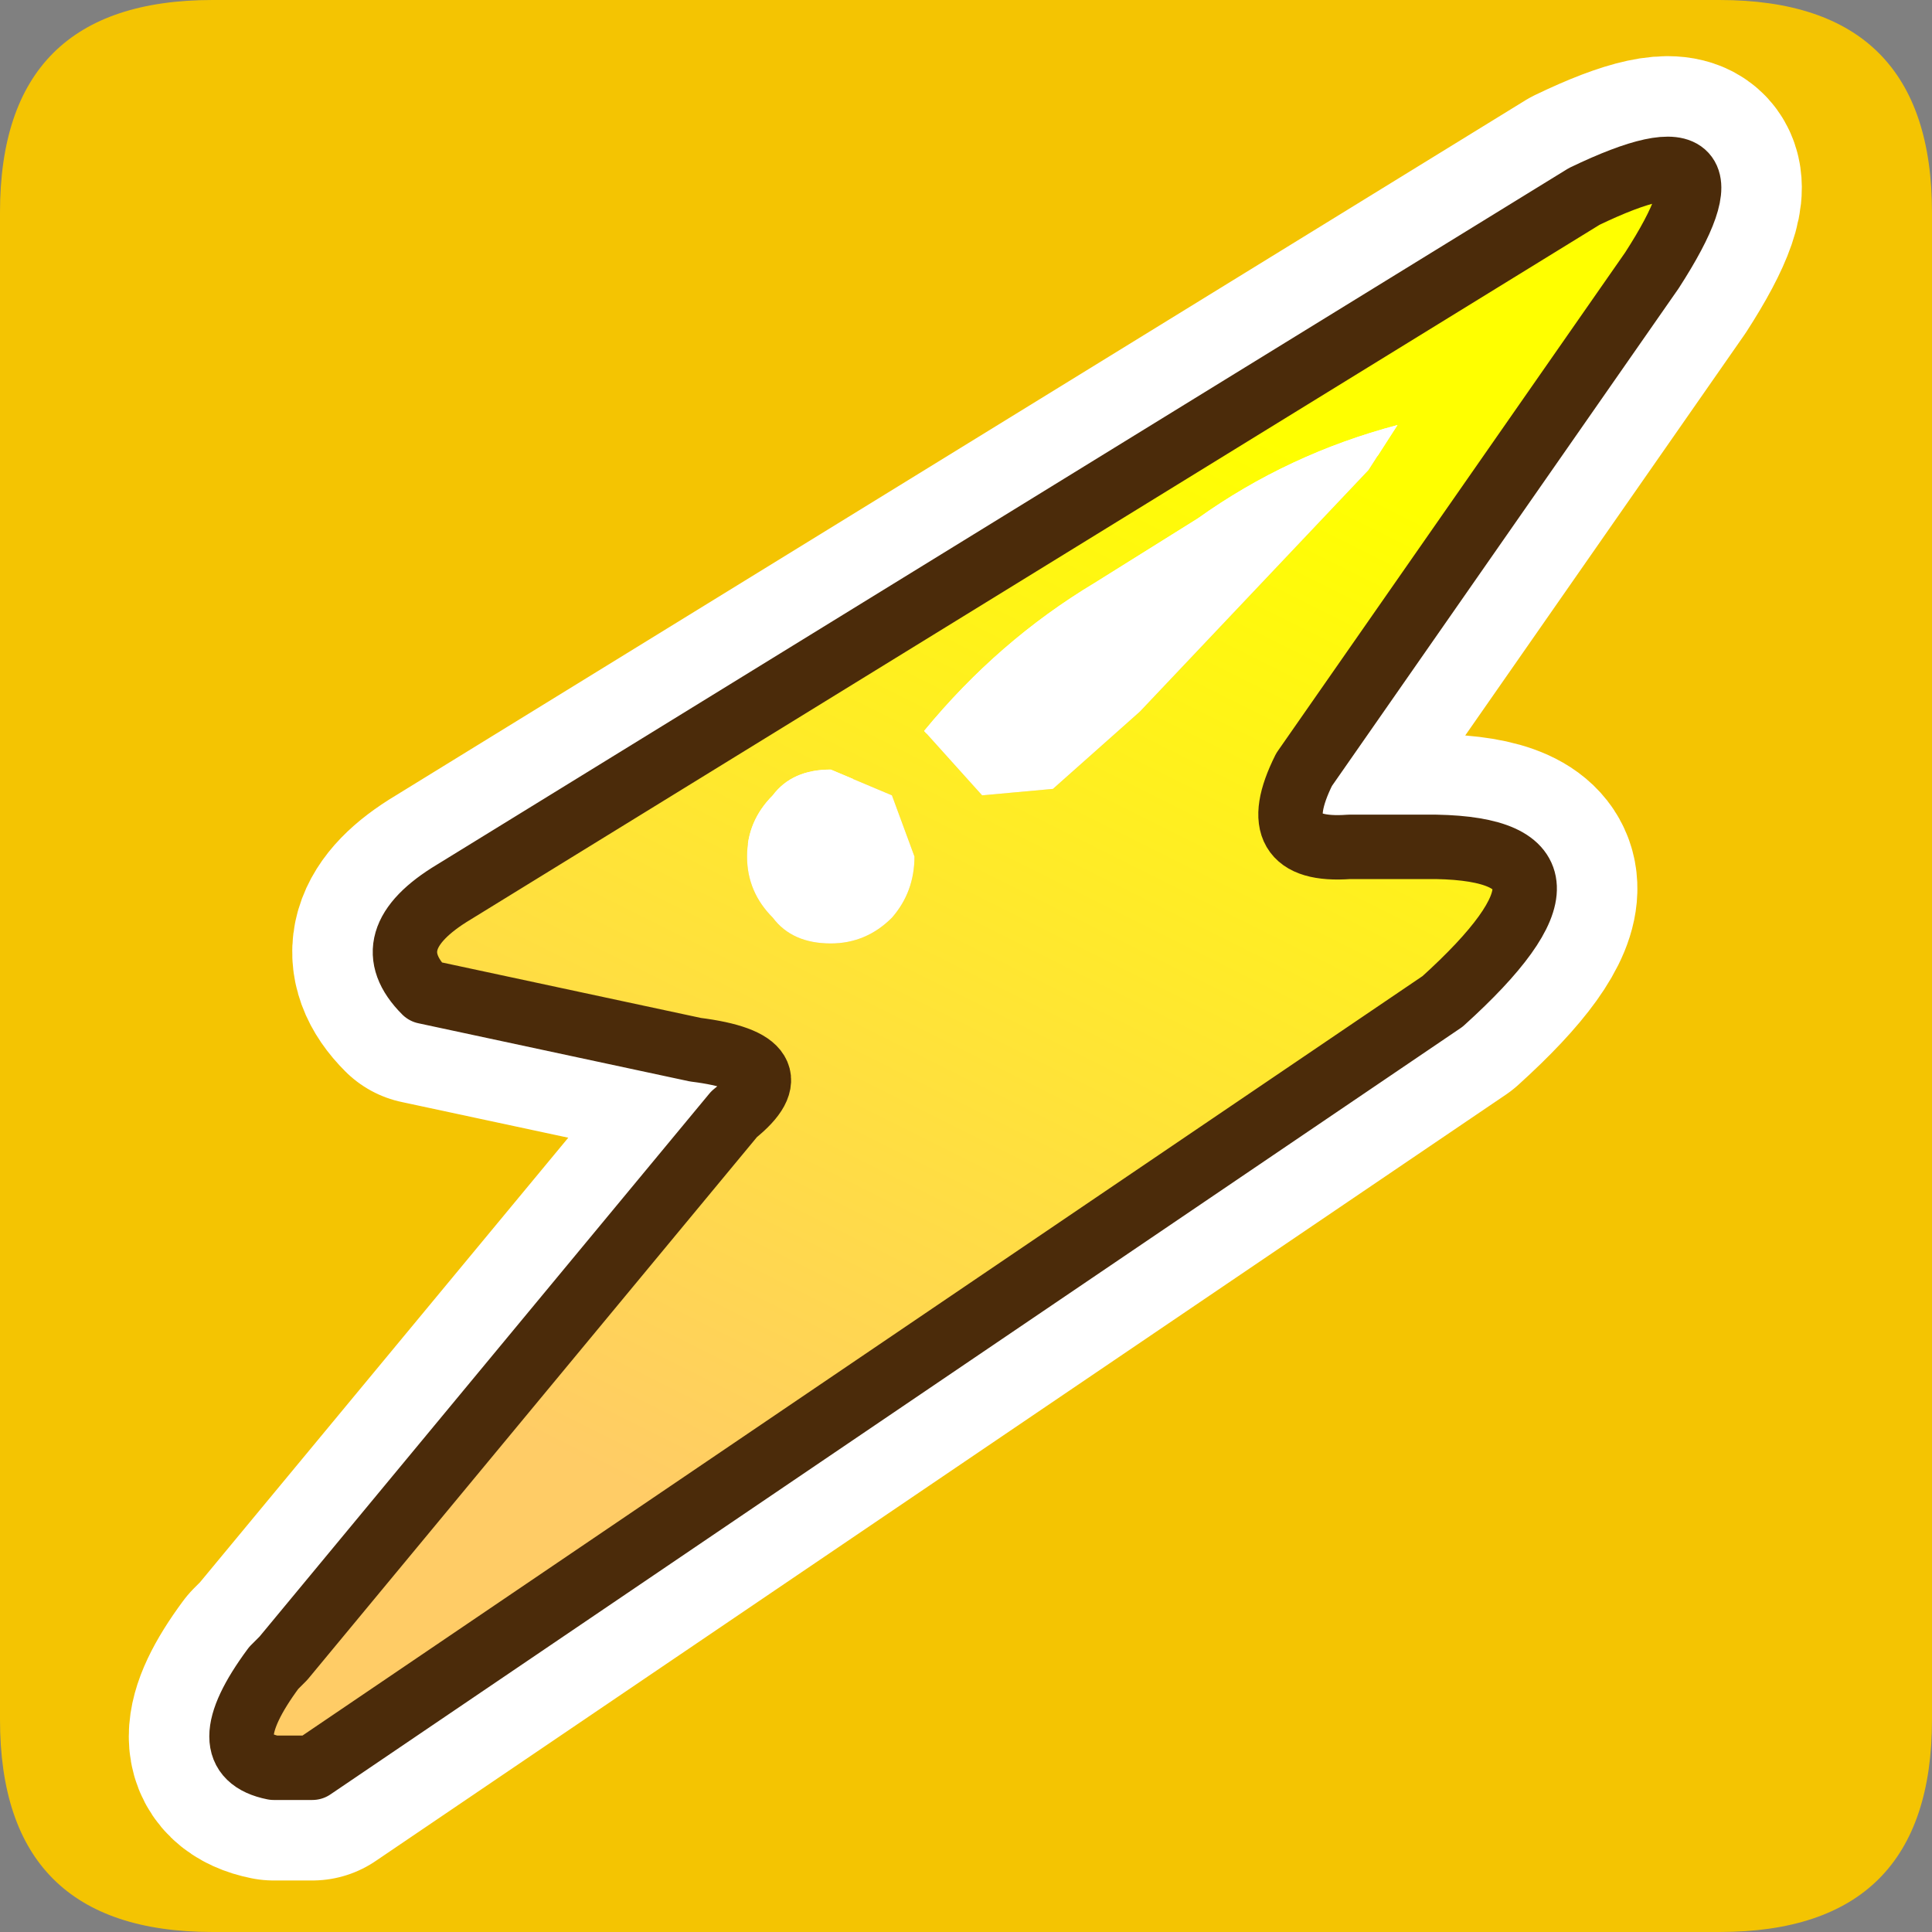 <?xml version="1.0" encoding="UTF-8" standalone="no"?>
<svg xmlns:ffdec="https://www.free-decompiler.com/flash" xmlns:xlink="http://www.w3.org/1999/xlink" ffdec:objectType="frame" height="30.0px" width="30.0px" xmlns="http://www.w3.org/2000/svg">
  <rect width="100%" height="100%" fill="#808080" stroke="none"/>
  <g transform="matrix(1.0, 0.0, 0.0, 1.0, 0.0, 0.0)">
    <use ffdec:characterId="1" height="30.0" transform="matrix(1.0, 0.0, 0.0, 1.0, 0.0, 0.0)" width="30.0" xlink:href="#shape0"/>
    <use ffdec:characterId="3" height="30.0" transform="matrix(1.0, 0.0, 0.0, 1.0, 0.0, 0.0)" width="30.0" xlink:href="#sprite0"/>
  </g>
  <defs>
    <g id="shape0" transform="matrix(1.0, 0.0, 0.0, 1.0, 0.0, 0.0)">
      <path d="M0.0 0.0 L30.0 0.0 30.0 30.0 0.0 30.0 0.0 0.0" fill="#33cc66" fill-opacity="0.0" fill-rule="evenodd" stroke="none"/>
    </g>
    <g id="sprite0" transform="matrix(1.0, 0.0, 0.0, 1.0, 0.0, 30.0)">
      <use ffdec:characterId="2" height="30.0" transform="matrix(1.0, 0.0, 0.0, 1.0, 0.0, -30.0)" width="30.0" xlink:href="#shape1"/>
    </g>
    <g id="shape1" transform="matrix(1.0, 0.0, 0.0, 1.0, 0.0, 30.0)">
      <path d="M0.0 -3.3 L0.0 -26.7 Q0.0 -30.0 3.3 -30.0 L26.7 -30.0 Q30.0 -30.0 30.0 -26.7 L30.0 -3.3 Q30.0 0.0 26.7 0.0 L3.3 0.0 Q0.0 0.0 0.0 -3.3" fill="#f4c402" fill-rule="evenodd" stroke="none"/>
      <path d="M24.6 -26.95 L7.05 -16.15 Q5.8 -15.4 6.6 -14.6 L10.8 -13.7 Q12.4 -13.5 11.4 -12.7 L4.4 -4.25 4.25 -4.1 Q3.25 -2.75 4.25 -2.55 L4.85 -2.55 22.4 -14.45 Q25.0 -16.8 22.3 -16.85 L20.95 -16.85 Q19.6 -16.75 20.25 -18.05 L25.65 -25.8 Q27.2 -28.2 24.6 -26.95 Z" fill="none" stroke="#ffffff" stroke-linecap="round" stroke-linejoin="round" stroke-width="3.5"/>
      <path d="M24.6 -26.95 Q27.2 -28.2 25.65 -25.8 L20.25 -18.05 Q19.6 -16.75 20.95 -16.85 L22.3 -16.85 Q25.0 -16.8 22.4 -14.45 L4.85 -2.55 4.25 -2.55 Q3.25 -2.75 4.25 -4.1 L4.4 -4.25 11.4 -12.7 Q12.4 -13.5 10.8 -13.7 L6.6 -14.6 Q5.8 -15.4 7.05 -16.15 L24.6 -26.95 M17.0 -20.95 Q15.5 -20.05 14.35 -18.65 L15.25 -17.65 16.35 -17.75 17.7 -18.95 21.25 -22.7 21.7 -23.4 Q20.0 -22.95 18.6 -21.95 L17.0 -20.95 M12.9 -18.05 Q12.3 -18.05 12.0 -17.65 11.6 -17.25 11.6 -16.7 11.6 -16.15 12.0 -15.75 12.3 -15.35 12.9 -15.35 13.45 -15.35 13.85 -15.75 14.2 -16.15 14.2 -16.7 L13.85 -17.65 12.9 -18.05" fill="url(#gradient0)" fill-rule="evenodd" stroke="none"/>
      <path d="M12.9 -18.05 L13.85 -17.65 14.2 -16.7 Q14.2 -16.15 13.85 -15.75 13.45 -15.35 12.9 -15.35 12.3 -15.35 12.0 -15.75 11.6 -16.15 11.6 -16.7 11.6 -17.25 12.0 -17.65 12.3 -18.05 12.9 -18.05 M17.0 -20.95 L18.6 -21.95 Q20.0 -22.95 21.7 -23.4 L21.25 -22.7 17.7 -18.95 16.35 -17.75 15.25 -17.65 14.35 -18.65 Q15.5 -20.05 17.0 -20.95" fill="#ffffff" fill-rule="evenodd" stroke="none"/>
      <path d="M24.6 -26.95 L7.05 -16.15 Q5.8 -15.4 6.6 -14.6 L10.8 -13.7 Q12.4 -13.5 11.4 -12.7 L4.4 -4.25 4.25 -4.1 Q3.25 -2.75 4.25 -2.55 L4.85 -2.55 22.4 -14.45 Q25.0 -16.8 22.3 -16.85 L20.95 -16.85 Q19.6 -16.75 20.25 -18.05 L25.65 -25.8 Q27.2 -28.2 24.6 -26.95 Z" fill="none" stroke="#4b2b0a" stroke-linecap="round" stroke-linejoin="round" stroke-width="1.0"/>
    </g>
    <linearGradient gradientTransform="matrix(0.006, -0.01, 0.008, 0.004, 14.65, -15.1)" gradientUnits="userSpaceOnUse" id="gradient0" spreadMethod="pad" x1="-819.2" x2="819.2">
      <stop offset="0.0" stop-color="#ffcc66"/>
      <stop offset="1.0" stop-color="#ffff00"/>
    </linearGradient>
  </defs>
</svg>
